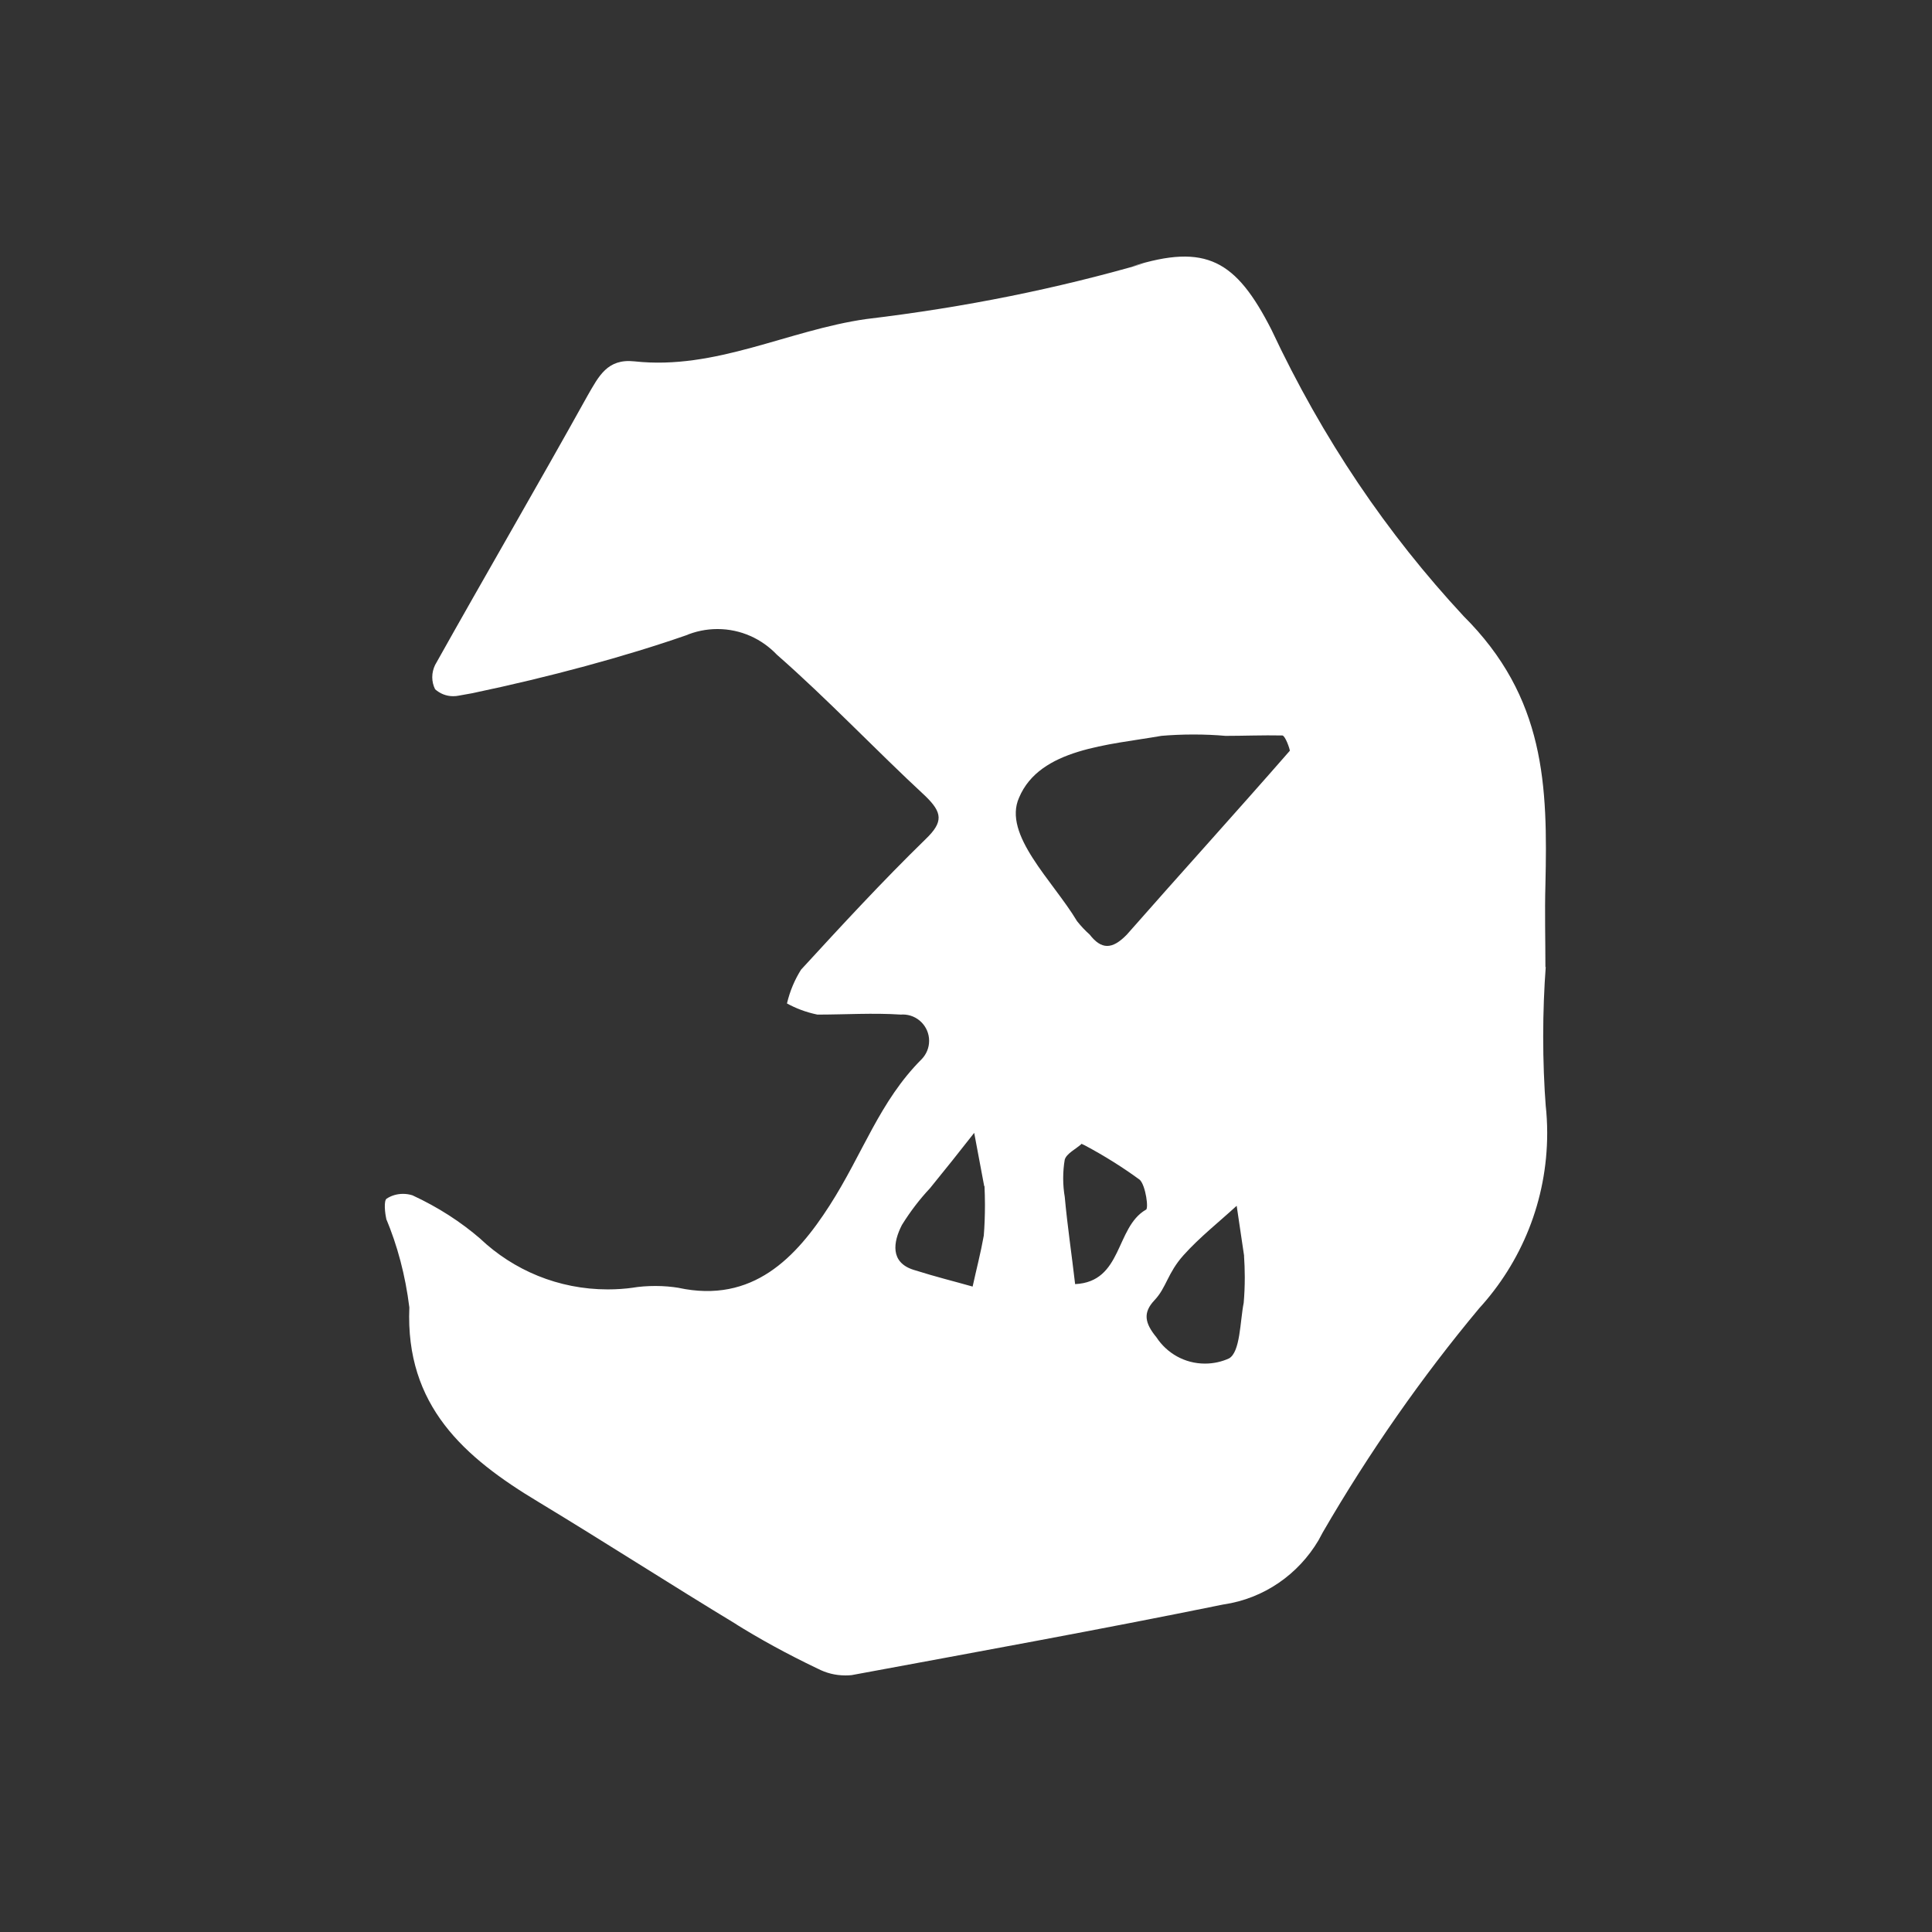<!-- Generated by IcoMoon.io -->
<svg version="1.1" xmlns="http://www.w3.org/2000/svg" width="1024" height="1024" viewBox="0 0 1024 1024">
<rect x="0" y="0" width="1024" height="1024" fill="#333333" stroke="none"/>
<title></title>
<g id="icomoon-ignore">
</g>
<path fill="#FFF" d="M819.269 512.484c-0.823 11.001-1.345 23.867-1.345 36.785s0.465 25.784 1.452 38.504l-0.107-1.716c0.465 4.302 0.776 9.334 0.776 14.423 0 35.908-13.748 68.645-36.266 93.191l0.107-0.107c-30.103 36.068-58.216 76.224-82.816 118.67l-2.233 4.156c-10.74 18.116-28.902 30.819-50.224 33.991l-0.358 0.054c-65.74 13.385-131.909 25.372-196.865 37.413-0.986 0.107-2.185 0.161-3.315 0.161-5.34 0-10.321-1.293-14.735-3.637l0.161 0.107c-17.022-8.153-30.873-15.821-44.312-24.182l1.971 1.147c-35.442-21.431-70.256-43.9-105.699-65.329-39.384-23.616-70.668-51.013-68.5-103.153-2.131-17.179-6.326-32.79-12.452-47.429l0.412 1.199c-0.986-3.737-1.559-10.428 0-11.415 2.436-1.613 5.447-2.543 8.672-2.543 1.763 0 3.422 0.259 5.035 0.776l-0.107-0.054c13.748 6.38 25.639 14.065 36.214 23.195l-0.212-0.161c17.595 16.662 41.408 26.878 67.564 26.878 4.623 0 9.189-0.306 13.653-0.933l-0.519 0.054c3.69-0.626 7.885-0.933 12.197-0.933s8.565 0.358 12.667 1.040l-0.465-0.054c39.384 8.457 62.425-16.143 80.113-43.688s26.357-55.109 48.828-77.575c2.382-2.49 3.888-5.912 3.888-9.658 0-7.732-6.275-13.958-13.958-13.958-0.306 0-0.68 0-0.986 0.054h0.054c-14.783-0.986-29.528 0-44.312 0-6.075-1.246-11.468-3.315-16.45-6.075l0.306 0.161c1.613-6.792 4.207-12.761 7.632-18.166l-0.161 0.259c21.485-23.402 43.124-46.855 65.957-69.115 9.658-9.236 8.869-14.171 0-22.827-26.573-24.6-51.584-51.161-78.767-74.987-7.939-8.35-19.1-13.6-31.499-13.6-6.021 0-11.774 1.246-17.022 3.476l0.259-0.107c-31.752 11.054-72.123 22.057-113.331 30.668l-6.952 1.246c-0.933 0.212-1.971 0.306-3.064 0.306-3.69 0-7.006-1.398-9.551-3.69v0c-0.933-1.863-1.505-4.049-1.505-6.38s0.572-4.516 1.505-6.487l-0.054 0.107c26.771-47.841 54.328-95.060 80.899-142.907 5.912-10.223 10.428-19.67 24.798-18.116 43.124 4.724 81.523-16.557 122.828-22.415 53.342-6.38 101.129-16.192 147.419-29.528l-6.487 1.613c39.384-12.399 55.109-3.172 73.84 33.472 27.289 58.164 61.28 108.188 101.918 151.931l-0.358-0.358c43.9 43.486 44.884 90.548 43.688 142.907-0.412 14.171 0 28.956 0 43.486zM649.587 390.031v0c-5.089-0.465-11.054-0.729-17.022-0.729s-11.934 0.259-17.792 0.776l0.776-0.054c-28.177 4.928-64.398 6.698-75.399 32.689-8.869 19.67 17.899 44.111 30.715 65.543 2.078 2.599 4.254 4.928 6.648 7.059l0.054 0.054c6.129 7.885 11.826 8.099 19.67 0 28.741-32.689 57.858-64.756 86.399-97.456 0-0.986-2.382-7.885-3.941-8.099-10.642-0.212-20.498 0.212-30.103 0.212zM659.406 665.664l-3.941-26.573c-9.444 8.672-19.67 16.709-28.177 26.203s-9.030 17.129-15.356 23.813-5.142 12.197 0.986 19.67c5.554 8.457 14.998 13.958 25.733 13.958 4.57 0 8.923-0.986 12.866-2.797l-0.212 0.107c6.129-3.315 5.912-19.67 7.885-29.528 0.358-4.102 0.572-8.816 0.572-13.653 0-3.834-0.161-7.685-0.412-11.468l0.054 0.519zM521.633 628.614l-5.288-28.177c-7.685 9.856-15.57 19.67-23.402 29.314-5.447 5.805-10.375 12.244-14.688 19.153l-0.306 0.519c-4.516 8.869-6.275 19.67 6.275 23.616s20.856 5.912 31.284 8.869c1.971-9.030 4.302-17.899 5.912-26.985 0.412-4.928 0.626-10.642 0.626-16.396 0-3.422-0.107-6.845-0.259-10.27v0.465zM573.364 606.195c-2.957 2.75-8.099 5.142-9.030 8.457-0.519 2.957-0.823 6.38-0.823 9.856s0.306 6.899 0.879 10.176l-0.054-0.358c1.398 15.356 3.737 30.926 5.5 46.282 25.216-1.199 21.268-29.94 37.413-39.384 1.763 0 0-12.974-3.172-15.928-8.766-6.433-18.73-12.714-29.164-18.26l-1.345-0.626z"></path>
</svg>
